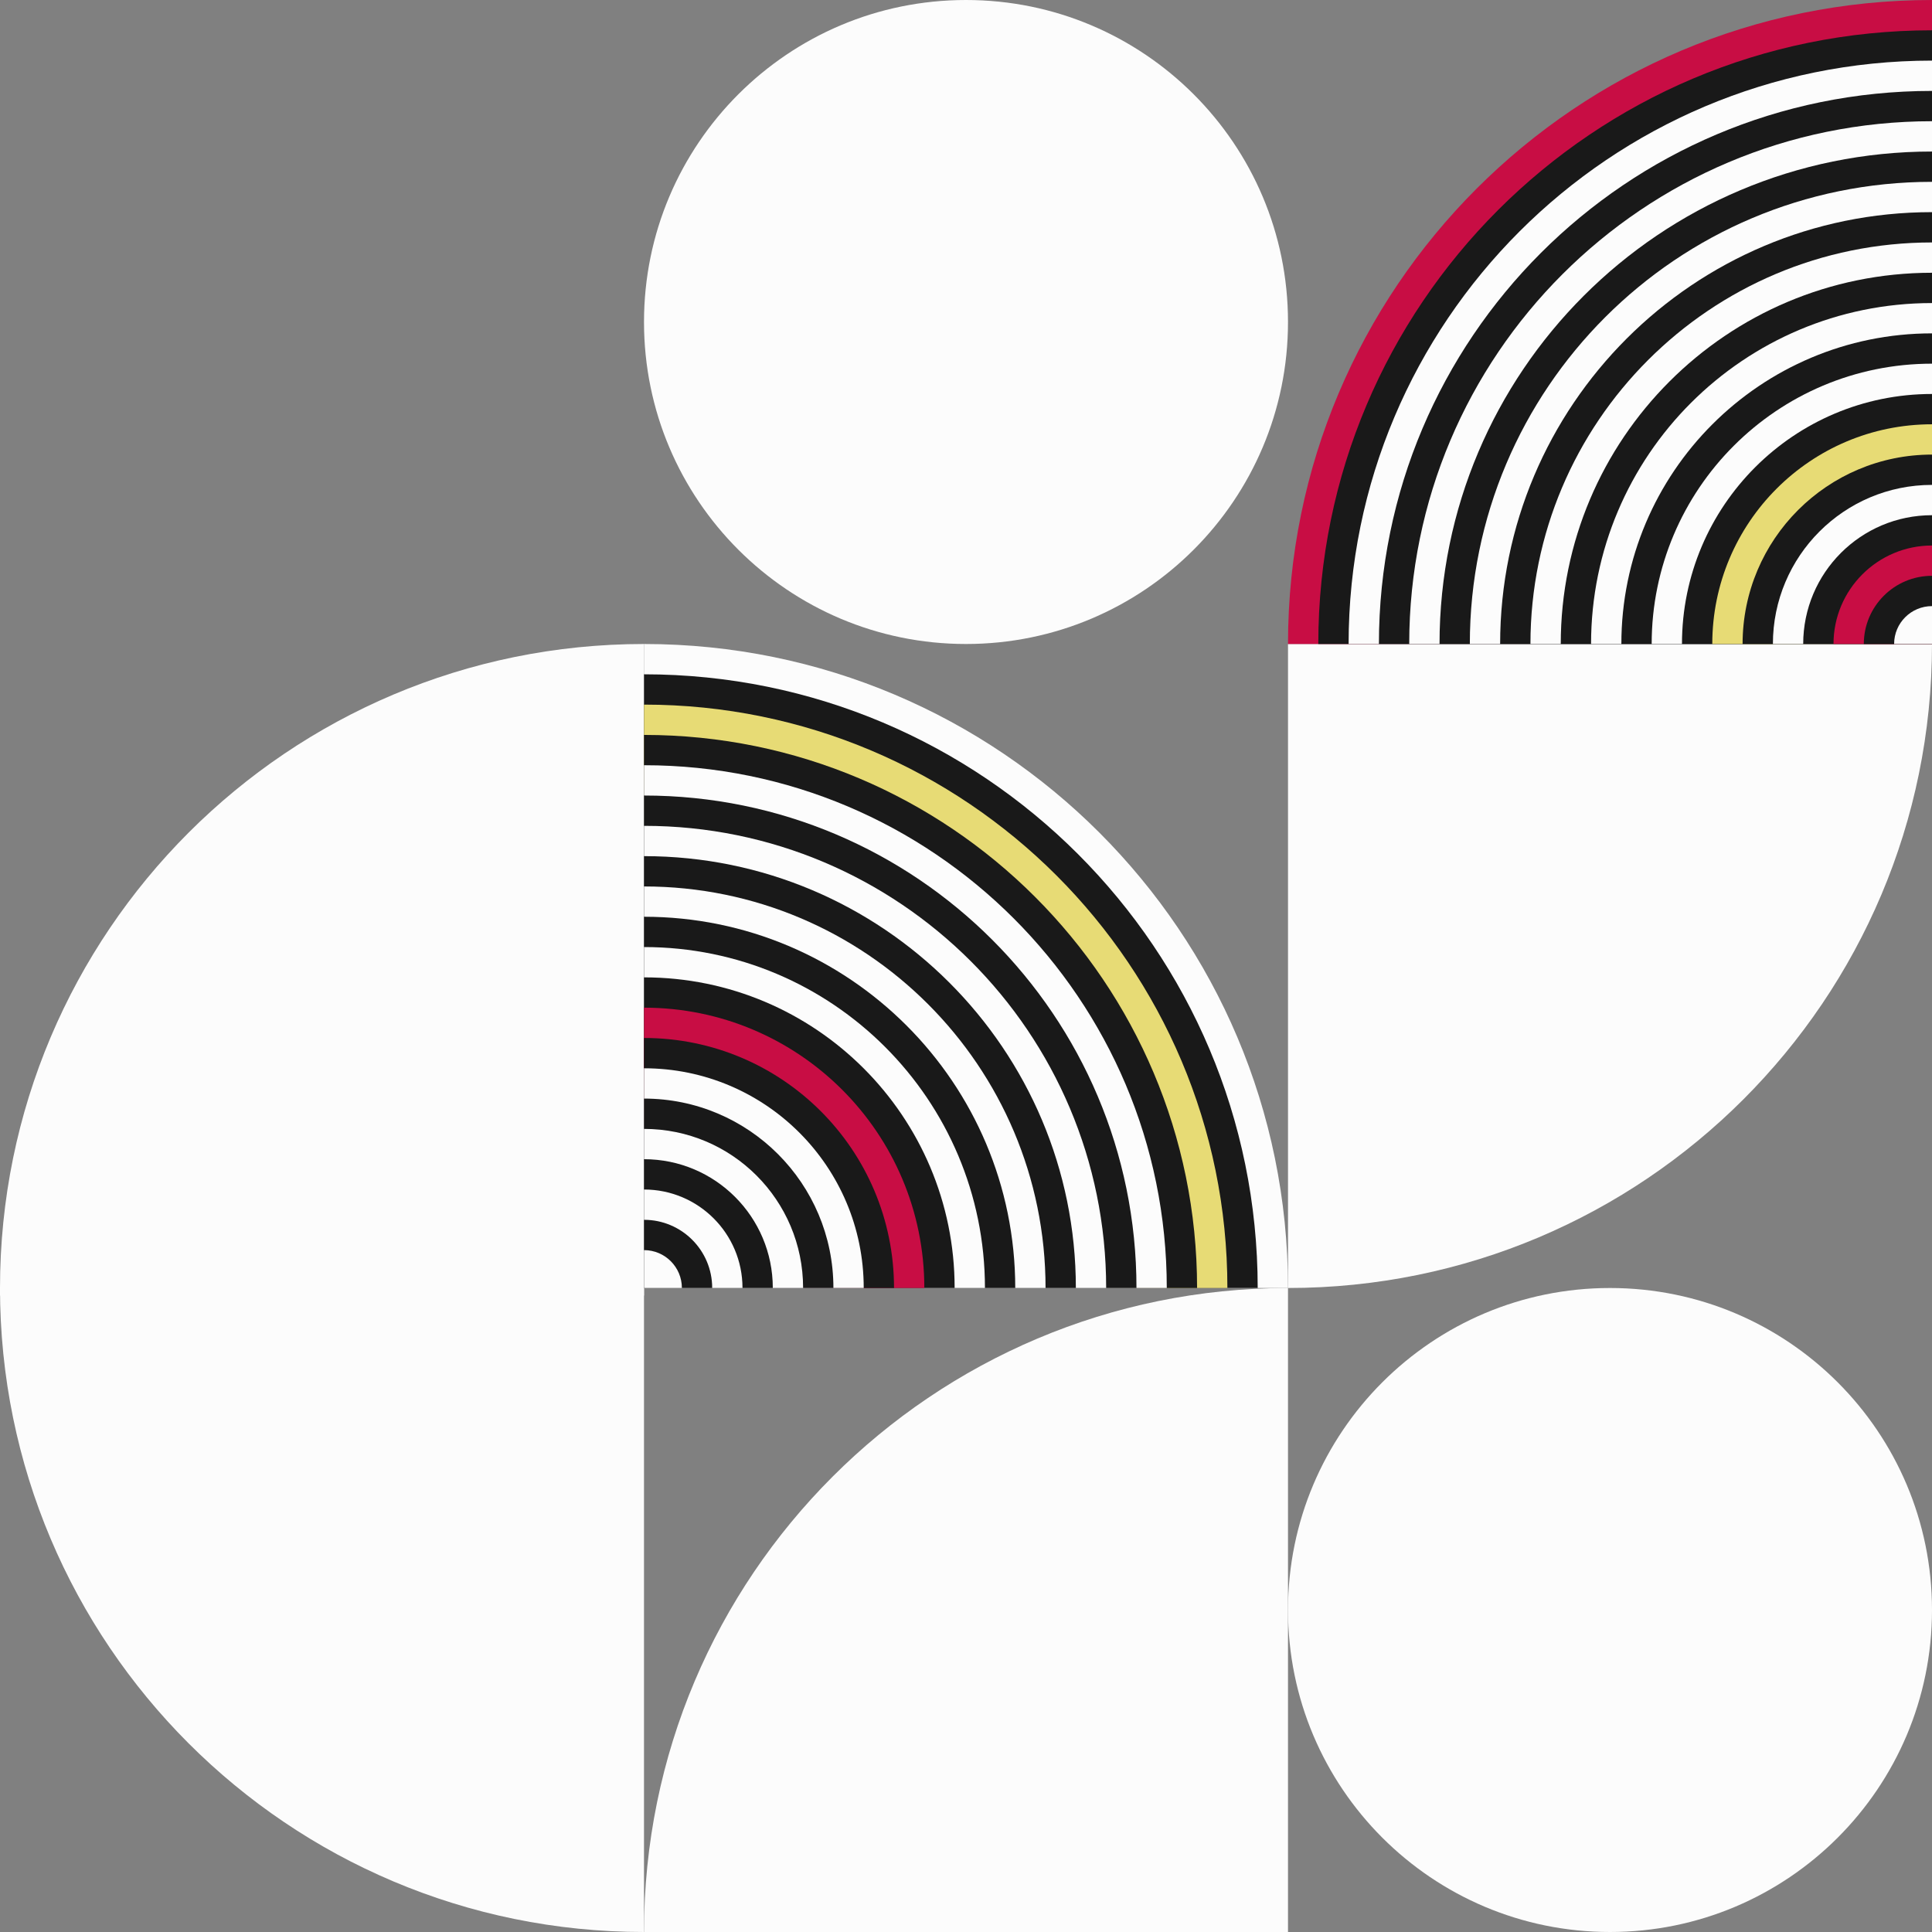 <svg width="510" height="510" viewBox="0 0 510 510" fill="none" xmlns="http://www.w3.org/2000/svg">
<rect x="0" y="0" width="510" height="510" fill="#808080" stroke="none"/>
<g clip-path="url(#clip0_310_2)">
<path d="M340 425C340 378.056 378.056 340 425 340C471.944 340 510 378.056 510 425C510 471.944 471.944 510 425 510C378.056 510 340 471.944 340 425Z" fill="#FCFCFC"/>
<path d="M340 510H170C170 416.112 246.112 340 340 340V510Z" fill="#FCFCFC"/>
<path d="M170 340V510C76.112 510 0 433.888 0 340H170Z" fill="#FCFCFC"/>
<path d="M170 342H0V340C0 246.112 76.112 170 170 170V170L170 342Z" fill="#FCFCFC"/>
<g clip-path="url(#clip1_310_2)">
<path d="M170 340V170C263.888 170 340 246.112 340 340H170Z" fill="#FCFCFC"/>
<path d="M170 340V178C259.47 178 332 250.53 332 340H170Z" fill="#191919"/>
<path d="M170 340V186C255.052 186 324 254.948 324 340H170Z" fill="#E7DB75"/>
<path d="M170 340V194C250.634 194 316 259.366 316 340H170Z" fill="#191919"/>
<path d="M170 340V202C246.215 202 308 263.785 308 340H170Z" fill="#FCFCFC"/>
<path d="M170 340V210C241.797 210 300 268.203 300 340H170Z" fill="#191919"/>
<path d="M170 340V218C237.379 218 292 272.621 292 340H170Z" fill="#FCFCFC"/>
<path d="M170 340V226C232.96 226 284 277.04 284 340H170Z" fill="#191919"/>
<path d="M170 340V234C228.542 234 276 281.458 276 340H170Z" fill="#FCFCFC"/>
<path d="M170 340V242C224.124 242 268 285.876 268 340H170Z" fill="#191919"/>
<path d="M170 340V250C219.706 250 260 290.294 260 340H170Z" fill="#FCFCFC"/>
<path d="M170 340V258C215.287 258 252 294.713 252 340H170Z" fill="#191919"/>
<path d="M170 340V266C210.869 266 244 299.131 244 340H170Z" fill="#C80D44"/>
<path d="M170 340V274C206.451 274 236 303.549 236 340H170Z" fill="#191919"/>
<path d="M170 340V282C202.033 282 228 307.967 228 340H170Z" fill="#FCFCFC"/>
<path d="M170 340V290C197.614 290 220 312.386 220 340H170Z" fill="#191919"/>
<path d="M170 340V298C193.196 298 212 316.804 212 340H170Z" fill="#FCFCFC"/>
<path d="M170 340V306C188.778 306 204 321.222 204 340H170Z" fill="#191919"/>
<path d="M170 340V314C184.359 314 196 325.641 196 340H170Z" fill="#FCFCFC"/>
<path d="M170 340V322C179.941 322 188 330.059 188 340H170Z" fill="#191919"/>
<path d="M170 340V330C175.523 330 180 334.477 180 340H170Z" fill="#FCFCFC"/>
</g>
<path d="M340 170H510C510 263.888 433.888 340 340 340V170Z" fill="#FCFCFC"/>
<path d="M170 85C170 38.056 208.056 0 255 0C301.944 0 340 38.056 340 85C340 131.944 301.944 170 255 170C208.056 170 170 131.944 170 85Z" fill="#FCFCFC"/>
<g clip-path="url(#clip2_310_2)">
<path d="M510 170L340 170C340 76.112 416.112 0 510 0V170Z" fill="#C80D44"/>
<path d="M510 170L348 170C348 80.53 420.53 8 510 8V170Z" fill="#191919"/>
<path d="M510 170L356 170C356 84.948 424.948 16 510 16V170Z" fill="#FCFCFC"/>
<path d="M510 170L364 170C364 89.366 429.366 24 510 24V170Z" fill="#191919"/>
<path d="M510 170L372 170C372 93.785 433.785 32 510 32V170Z" fill="#FCFCFC"/>
<path d="M510 170L380 170C380 98.203 438.203 40 510 40V170Z" fill="#191919"/>
<path d="M510 170L388 170C388 102.621 442.621 48 510 48V170Z" fill="#FCFCFC"/>
<path d="M510 170H396C396 107.04 447.04 56 510 56V170Z" fill="#191919"/>
<path d="M510 170H404C404 111.458 451.458 64 510 64V170Z" fill="#FCFCFC"/>
<path d="M510 170H412C412 115.876 455.876 72 510 72V170Z" fill="#191919"/>
<path d="M510 170H420C420 120.294 460.294 80 510 80V170Z" fill="#FCFCFC"/>
<path d="M510 170H428C428 124.713 464.713 88 510 88V170Z" fill="#191919"/>
<path d="M510 170H436C436 129.131 469.131 96 510 96V170Z" fill="#FCFCFC"/>
<path d="M510 170H444C444 133.549 473.549 104 510 104V170Z" fill="#191919"/>
<path d="M510 170H452C452 137.967 477.967 112 510 112V170Z" fill="#E7DB75"/>
<path d="M510 170H460C460 142.386 482.386 120 510 120V170Z" fill="#191919"/>
<path d="M510 170H468C468 146.804 486.804 128 510 128V170Z" fill="#FCFCFC"/>
<path d="M510 170H476C476 151.222 491.222 136 510 136V170Z" fill="#191919"/>
<path d="M510 170H484C484 155.641 495.641 144 510 144V170Z" fill="#C80D44"/>
<path d="M510 170H492C492 160.059 500.059 152 510 152V170Z" fill="#191919"/>
<path d="M510 170H500C500 164.477 504.477 160 510 160V170Z" fill="#FCFCFC"/>
</g>
</g>
<defs>
<clipPath id="clip0_310_2">
<rect width="510" height="510" fill="white"/>
</clipPath>
<clipPath id="clip1_310_2">
<rect width="170" height="170" fill="white" transform="matrix(0 -1 1 0 170 340)"/>
</clipPath>
<clipPath id="clip2_310_2">
<rect width="170" height="170" fill="white" transform="matrix(-1 0 0 -1 510 170)"/>
</clipPath>
</defs>
</svg>
